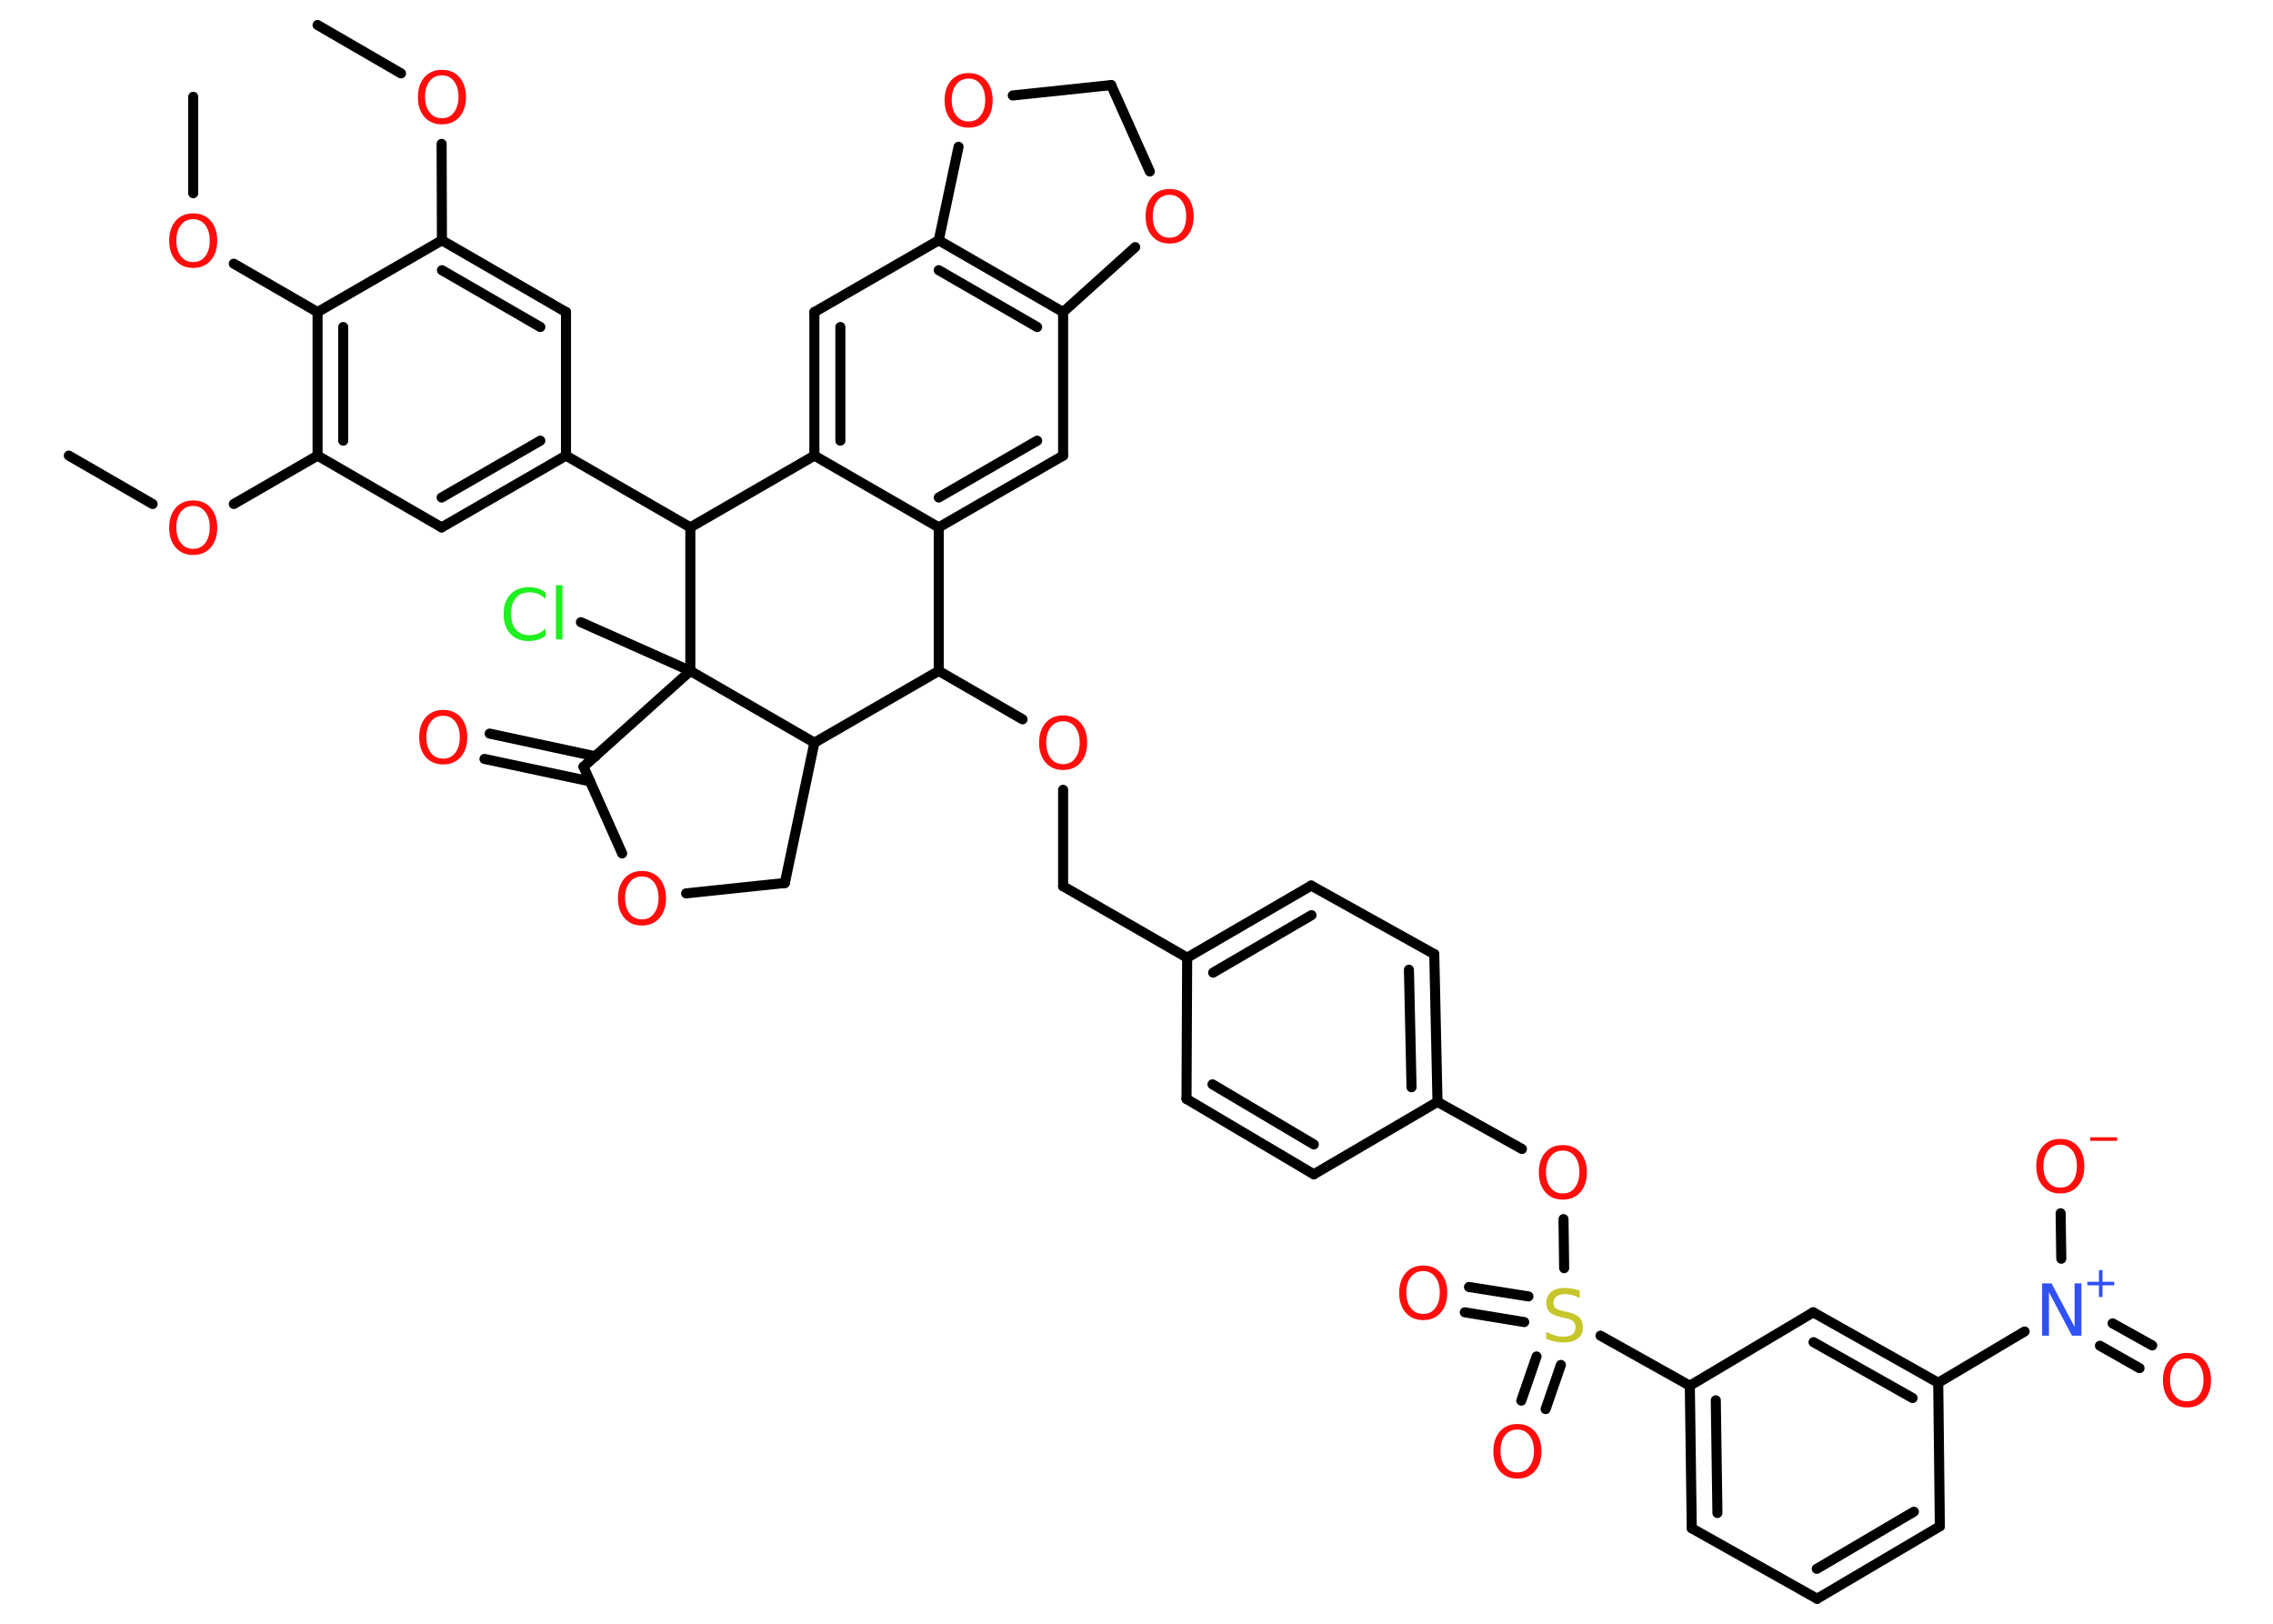 <?xml version='1.0' encoding='UTF-8'?>
<!DOCTYPE svg PUBLIC "-//W3C//DTD SVG 1.1//EN" "http://www.w3.org/Graphics/SVG/1.1/DTD/svg11.dtd">
<svg version='1.2' xmlns='http://www.w3.org/2000/svg' xmlns:xlink='http://www.w3.org/1999/xlink' width='70.0mm' height='50.0mm' viewBox='0 0 70.0 50.0'>
  <desc>Generated by the Chemistry Development Kit (http://github.com/cdk)</desc>
  <g stroke-linecap='round' stroke-linejoin='round' stroke='#000000' stroke-width='.31' fill='#FF0D0D'>
    <rect x='.0' y='.0' width='70.0' height='50.0' fill='#FFFFFF' stroke='none'/>
    <g id='mol1' class='mol'>
      <line id='mol1bnd1' class='bond' x1='9.78' y1='.77' x2='12.35' y2='2.26'/>
      <line id='mol1bnd2' class='bond' x1='13.6' y1='4.43' x2='13.61' y2='7.4'/>
      <g id='mol1bnd3' class='bond'>
        <line x1='17.43' y1='9.61' x2='13.61' y2='7.4'/>
        <line x1='16.64' y1='10.07' x2='13.61' y2='8.32'/>
      </g>
      <line id='mol1bnd4' class='bond' x1='17.43' y1='9.61' x2='17.43' y2='14.03'/>
      <line id='mol1bnd5' class='bond' x1='17.43' y1='14.03' x2='21.26' y2='16.24'/>
      <line id='mol1bnd6' class='bond' x1='21.26' y1='16.24' x2='25.08' y2='14.03'/>
      <g id='mol1bnd7' class='bond'>
        <line x1='25.08' y1='9.61' x2='25.08' y2='14.03'/>
        <line x1='25.88' y1='10.07' x2='25.88' y2='13.57'/>
      </g>
      <line id='mol1bnd8' class='bond' x1='25.08' y1='9.61' x2='28.91' y2='7.4'/>
      <g id='mol1bnd9' class='bond'>
        <line x1='32.74' y1='9.61' x2='28.91' y2='7.4'/>
        <line x1='31.94' y1='10.07' x2='28.91' y2='8.32'/>
      </g>
      <line id='mol1bnd10' class='bond' x1='32.74' y1='9.61' x2='32.74' y2='14.03'/>
      <g id='mol1bnd11' class='bond'>
        <line x1='28.91' y1='16.24' x2='32.74' y2='14.03'/>
        <line x1='28.91' y1='15.32' x2='31.94' y2='13.57'/>
      </g>
      <line id='mol1bnd12' class='bond' x1='25.08' y1='14.03' x2='28.91' y2='16.24'/>
      <line id='mol1bnd13' class='bond' x1='28.91' y1='16.24' x2='28.91' y2='20.66'/>
      <line id='mol1bnd14' class='bond' x1='28.91' y1='20.66' x2='31.49' y2='22.15'/>
      <line id='mol1bnd15' class='bond' x1='32.74' y1='24.32' x2='32.74' y2='27.29'/>
      <line id='mol1bnd16' class='bond' x1='32.74' y1='27.29' x2='36.56' y2='29.49'/>
      <g id='mol1bnd17' class='bond'>
        <line x1='40.38' y1='27.27' x2='36.56' y2='29.49'/>
        <line x1='40.39' y1='28.18' x2='37.36' y2='29.95'/>
      </g>
      <line id='mol1bnd18' class='bond' x1='40.38' y1='27.27' x2='44.17' y2='29.38'/>
      <g id='mol1bnd19' class='bond'>
        <line x1='44.27' y1='33.93' x2='44.17' y2='29.38'/>
        <line x1='43.47' y1='33.48' x2='43.39' y2='29.86'/>
      </g>
      <line id='mol1bnd20' class='bond' x1='44.27' y1='33.93' x2='46.87' y2='35.38'/>
      <line id='mol1bnd21' class='bond' x1='48.15' y1='37.54' x2='48.17' y2='39.05'/>
      <g id='mol1bnd22' class='bond'>
        <line x1='46.94' y1='40.71' x2='45.11' y2='40.41'/>
        <line x1='47.07' y1='39.92' x2='45.24' y2='39.63'/>
      </g>
      <g id='mol1bnd23' class='bond'>
        <line x1='48.07' y1='42.03' x2='47.6' y2='43.39'/>
        <line x1='47.32' y1='41.77' x2='46.85' y2='43.13'/>
      </g>
      <line id='mol1bnd24' class='bond' x1='49.29' y1='41.13' x2='52.04' y2='42.67'/>
      <g id='mol1bnd25' class='bond'>
        <line x1='52.04' y1='42.67' x2='52.1' y2='47.06'/>
        <line x1='52.84' y1='43.12' x2='52.89' y2='46.59'/>
      </g>
      <line id='mol1bnd26' class='bond' x1='52.1' y1='47.06' x2='55.96' y2='49.23'/>
      <g id='mol1bnd27' class='bond'>
        <line x1='55.96' y1='49.23' x2='59.74' y2='47.0'/>
        <line x1='55.95' y1='48.31' x2='58.94' y2='46.55'/>
      </g>
      <line id='mol1bnd28' class='bond' x1='59.74' y1='47.0' x2='59.69' y2='42.58'/>
      <line id='mol1bnd29' class='bond' x1='59.69' y1='42.58' x2='62.35' y2='41.0'/>
      <g id='mol1bnd30' class='bond'>
        <line x1='65.06' y1='40.75' x2='66.28' y2='41.43'/>
        <line x1='64.67' y1='41.44' x2='65.89' y2='42.13'/>
      </g>
      <line id='mol1bnd31' class='bond' x1='63.48' y1='38.76' x2='63.46' y2='37.36'/>
      <g id='mol1bnd32' class='bond'>
        <line x1='59.69' y1='42.58' x2='55.84' y2='40.41'/>
        <line x1='58.9' y1='43.05' x2='55.85' y2='41.33'/>
      </g>
      <line id='mol1bnd33' class='bond' x1='52.04' y1='42.67' x2='55.84' y2='40.41'/>
      <line id='mol1bnd34' class='bond' x1='44.27' y1='33.93' x2='40.46' y2='36.16'/>
      <g id='mol1bnd35' class='bond'>
        <line x1='36.54' y1='33.84' x2='40.46' y2='36.16'/>
        <line x1='37.34' y1='33.39' x2='40.46' y2='35.24'/>
      </g>
      <line id='mol1bnd36' class='bond' x1='36.56' y1='29.49' x2='36.54' y2='33.84'/>
      <line id='mol1bnd37' class='bond' x1='28.91' y1='20.66' x2='25.08' y2='22.87'/>
      <line id='mol1bnd38' class='bond' x1='25.08' y1='22.87' x2='24.17' y2='27.19'/>
      <line id='mol1bnd39' class='bond' x1='24.17' y1='27.19' x2='21.13' y2='27.51'/>
      <line id='mol1bnd40' class='bond' x1='19.16' y1='26.28' x2='17.97' y2='23.61'/>
      <g id='mol1bnd41' class='bond'>
        <line x1='18.17' y1='24.06' x2='14.92' y2='23.37'/>
        <line x1='18.34' y1='23.29' x2='15.08' y2='22.59'/>
      </g>
      <line id='mol1bnd42' class='bond' x1='17.97' y1='23.61' x2='21.26' y2='20.66'/>
      <line id='mol1bnd43' class='bond' x1='21.26' y1='16.24' x2='21.26' y2='20.66'/>
      <line id='mol1bnd44' class='bond' x1='25.08' y1='22.87' x2='21.26' y2='20.66'/>
      <line id='mol1bnd45' class='bond' x1='21.26' y1='20.66' x2='17.89' y2='19.16'/>
      <line id='mol1bnd46' class='bond' x1='32.74' y1='9.61' x2='34.96' y2='7.61'/>
      <line id='mol1bnd47' class='bond' x1='35.41' y1='5.28' x2='34.22' y2='2.62'/>
      <line id='mol1bnd48' class='bond' x1='34.22' y1='2.62' x2='31.19' y2='2.94'/>
      <line id='mol1bnd49' class='bond' x1='28.91' y1='7.4' x2='29.52' y2='4.52'/>
      <g id='mol1bnd50' class='bond'>
        <line x1='13.6' y1='16.24' x2='17.43' y2='14.03'/>
        <line x1='13.6' y1='15.32' x2='16.64' y2='13.57'/>
      </g>
      <line id='mol1bnd51' class='bond' x1='13.6' y1='16.24' x2='9.78' y2='14.03'/>
      <line id='mol1bnd52' class='bond' x1='9.78' y1='14.03' x2='7.2' y2='15.52'/>
      <line id='mol1bnd53' class='bond' x1='4.7' y1='15.52' x2='2.12' y2='14.03'/>
      <g id='mol1bnd54' class='bond'>
        <line x1='9.78' y1='9.61' x2='9.78' y2='14.03'/>
        <line x1='10.57' y1='10.07' x2='10.57' y2='13.57'/>
      </g>
      <line id='mol1bnd55' class='bond' x1='13.61' y1='7.4' x2='9.78' y2='9.61'/>
      <line id='mol1bnd56' class='bond' x1='9.78' y1='9.61' x2='7.2' y2='8.12'/>
      <line id='mol1bnd57' class='bond' x1='5.95' y1='5.95' x2='5.95' y2='2.98'/>
      <path id='mol1atm2' class='atom' d='M13.61 2.32q-.24 .0 -.38 .18q-.14 .18 -.14 .48q.0 .3 .14 .48q.14 .18 .38 .18q.24 .0 .37 -.18q.14 -.18 .14 -.48q.0 -.3 -.14 -.48q-.14 -.18 -.37 -.18zM13.61 2.15q.34 .0 .54 .23q.2 .23 .2 .61q.0 .38 -.2 .61q-.2 .23 -.54 .23q-.34 .0 -.54 -.23q-.2 -.23 -.2 -.61q.0 -.38 .2 -.61q.2 -.23 .54 -.23z' stroke='none'/>
      <path id='mol1atm14' class='atom' d='M32.74 22.21q-.24 .0 -.38 .18q-.14 .18 -.14 .48q.0 .3 .14 .48q.14 .18 .38 .18q.24 .0 .37 -.18q.14 -.18 .14 -.48q.0 -.3 -.14 -.48q-.14 -.18 -.37 -.18zM32.74 22.03q.34 .0 .54 .23q.2 .23 .2 .61q.0 .38 -.2 .61q-.2 .23 -.54 .23q-.34 .0 -.54 -.23q-.2 -.23 -.2 -.61q.0 -.38 .2 -.61q.2 -.23 .54 -.23z' stroke='none'/>
      <path id='mol1atm20' class='atom' d='M48.13 35.43q-.24 .0 -.38 .18q-.14 .18 -.14 .48q.0 .3 .14 .48q.14 .18 .38 .18q.24 .0 .37 -.18q.14 -.18 .14 -.48q.0 -.3 -.14 -.48q-.14 -.18 -.37 -.18zM48.13 35.26q.34 .0 .54 .23q.2 .23 .2 .61q.0 .38 -.2 .61q-.2 .23 -.54 .23q-.34 .0 -.54 -.23q-.2 -.23 -.2 -.61q.0 -.38 .2 -.61q.2 -.23 .54 -.23z' stroke='none'/>
      <path id='mol1atm21' class='atom' d='M48.65 39.76v.21q-.12 -.06 -.23 -.09q-.11 -.03 -.21 -.03q-.18 .0 -.27 .07q-.1 .07 -.1 .2q.0 .11 .06 .16q.06 .05 .24 .09l.13 .03q.24 .05 .36 .16q.12 .12 .12 .31q.0 .23 -.16 .35q-.16 .12 -.46 .12q-.11 .0 -.24 -.03q-.13 -.03 -.27 -.08v-.22q.13 .07 .26 .11q.13 .04 .25 .04q.19 .0 .29 -.07q.1 -.07 .1 -.21q.0 -.12 -.07 -.19q-.07 -.07 -.24 -.1l-.13 -.03q-.24 -.05 -.35 -.15q-.11 -.1 -.11 -.29q.0 -.21 .15 -.34q.15 -.12 .41 -.12q.11 .0 .23 .02q.12 .02 .24 .06z' stroke='none' fill='#C6C62C'/>
      <path id='mol1atm22' class='atom' d='M43.83 39.14q-.24 .0 -.38 .18q-.14 .18 -.14 .48q.0 .3 .14 .48q.14 .18 .38 .18q.24 .0 .37 -.18q.14 -.18 .14 -.48q.0 -.3 -.14 -.48q-.14 -.18 -.37 -.18zM43.83 38.97q.34 .0 .54 .23q.2 .23 .2 .61q.0 .38 -.2 .61q-.2 .23 -.54 .23q-.34 .0 -.54 -.23q-.2 -.23 -.2 -.61q.0 -.38 .2 -.61q.2 -.23 .54 -.23z' stroke='none'/>
      <path id='mol1atm23' class='atom' d='M46.73 44.02q-.24 .0 -.38 .18q-.14 .18 -.14 .48q.0 .3 .14 .48q.14 .18 .38 .18q.24 .0 .37 -.18q.14 -.18 .14 -.48q.0 -.3 -.14 -.48q-.14 -.18 -.37 -.18zM46.73 43.85q.34 .0 .54 .23q.2 .23 .2 .61q.0 .38 -.2 .61q-.2 .23 -.54 .23q-.34 .0 -.54 -.23q-.2 -.23 -.2 -.61q.0 -.38 .2 -.61q.2 -.23 .54 -.23z' stroke='none'/>
      <g id='mol1atm29' class='atom'>
        <path d='M62.89 39.52h.29l.71 1.34v-1.34h.21v1.61h-.29l-.71 -1.34v1.34h-.21v-1.61z' stroke='none' fill='#3050F8'/>
        <path d='M64.75 39.11v.36h.36v.11h-.36v.36h-.11v-.36h-.36v-.11h.36v-.36h.11z' stroke='none' fill='#3050F8'/>
      </g>
      <path id='mol1atm30' class='atom' d='M67.35 41.83q-.24 .0 -.38 .18q-.14 .18 -.14 .48q.0 .3 .14 .48q.14 .18 .38 .18q.24 .0 .37 -.18q.14 -.18 .14 -.48q.0 -.3 -.14 -.48q-.14 -.18 -.37 -.18zM67.35 41.66q.34 .0 .54 .23q.2 .23 .2 .61q.0 .38 -.2 .61q-.2 .23 -.54 .23q-.34 .0 -.54 -.23q-.2 -.23 -.2 -.61q.0 -.38 .2 -.61q.2 -.23 .54 -.23z' stroke='none'/>
      <g id='mol1atm31' class='atom'>
        <path d='M63.45 35.25q-.24 .0 -.38 .18q-.14 .18 -.14 .48q.0 .3 .14 .48q.14 .18 .38 .18q.24 .0 .37 -.18q.14 -.18 .14 -.48q.0 -.3 -.14 -.48q-.14 -.18 -.37 -.18zM63.45 35.07q.34 .0 .54 .23q.2 .23 .2 .61q.0 .38 -.2 .61q-.2 .23 -.54 .23q-.34 .0 -.54 -.23q-.2 -.23 -.2 -.61q.0 -.38 .2 -.61q.2 -.23 .54 -.23z' stroke='none'/>
        <path d='M64.37 35.02h.83v.11h-.83v-.11z' stroke='none'/>
      </g>
      <path id='mol1atm37' class='atom' d='M19.77 26.99q-.24 .0 -.38 .18q-.14 .18 -.14 .48q.0 .3 .14 .48q.14 .18 .38 .18q.24 .0 .37 -.18q.14 -.18 .14 -.48q.0 -.3 -.14 -.48q-.14 -.18 -.37 -.18zM19.77 26.82q.34 .0 .54 .23q.2 .23 .2 .61q.0 .38 -.2 .61q-.2 .23 -.54 .23q-.34 .0 -.54 -.23q-.2 -.23 -.2 -.61q.0 -.38 .2 -.61q.2 -.23 .54 -.23z' stroke='none'/>
      <path id='mol1atm39' class='atom' d='M13.65 22.04q-.24 .0 -.38 .18q-.14 .18 -.14 .48q.0 .3 .14 .48q.14 .18 .38 .18q.24 .0 .37 -.18q.14 -.18 .14 -.48q.0 -.3 -.14 -.48q-.14 -.18 -.37 -.18zM13.65 21.86q.34 .0 .54 .23q.2 .23 .2 .61q.0 .38 -.2 .61q-.2 .23 -.54 .23q-.34 .0 -.54 -.23q-.2 -.23 -.2 -.61q.0 -.38 .2 -.61q.2 -.23 .54 -.23z' stroke='none'/>
      <path id='mol1atm41' class='atom' d='M16.8 18.21v.23q-.11 -.1 -.23 -.15q-.12 -.05 -.26 -.05q-.28 .0 -.42 .17q-.15 .17 -.15 .49q.0 .32 .15 .49q.15 .17 .42 .17q.14 .0 .26 -.05q.12 -.05 .23 -.15v.22q-.11 .08 -.24 .12q-.13 .04 -.27 .04q-.37 .0 -.57 -.22q-.21 -.22 -.21 -.61q.0 -.39 .21 -.61q.21 -.22 .57 -.22q.14 .0 .27 .04q.13 .04 .24 .12zM17.12 18.02h.2v1.67h-.2v-1.67z' stroke='none' fill='#1FF01F'/>
      <path id='mol1atm42' class='atom' d='M36.02 6.0q-.24 .0 -.38 .18q-.14 .18 -.14 .48q.0 .3 .14 .48q.14 .18 .38 .18q.24 .0 .37 -.18q.14 -.18 .14 -.48q.0 -.3 -.14 -.48q-.14 -.18 -.37 -.18zM36.02 5.82q.34 .0 .54 .23q.2 .23 .2 .61q.0 .38 -.2 .61q-.2 .23 -.54 .23q-.34 .0 -.54 -.23q-.2 -.23 -.2 -.61q.0 -.38 .2 -.61q.2 -.23 .54 -.23z' stroke='none'/>
      <path id='mol1atm44' class='atom' d='M29.83 2.42q-.24 .0 -.38 .18q-.14 .18 -.14 .48q.0 .3 .14 .48q.14 .18 .38 .18q.24 .0 .37 -.18q.14 -.18 .14 -.48q.0 -.3 -.14 -.48q-.14 -.18 -.37 -.18zM29.83 2.25q.34 .0 .54 .23q.2 .23 .2 .61q.0 .38 -.2 .61q-.2 .23 -.54 .23q-.34 .0 -.54 -.23q-.2 -.23 -.2 -.61q.0 -.38 .2 -.61q.2 -.23 .54 -.23z' stroke='none'/>
      <path id='mol1atm47' class='atom' d='M5.95 15.58q-.24 .0 -.38 .18q-.14 .18 -.14 .48q.0 .3 .14 .48q.14 .18 .38 .18q.24 .0 .37 -.18q.14 -.18 .14 -.48q.0 -.3 -.14 -.48q-.14 -.18 -.37 -.18zM5.95 15.41q.34 .0 .54 .23q.2 .23 .2 .61q.0 .38 -.2 .61q-.2 .23 -.54 .23q-.34 .0 -.54 -.23q-.2 -.23 -.2 -.61q.0 -.38 .2 -.61q.2 -.23 .54 -.23z' stroke='none'/>
      <path id='mol1atm50' class='atom' d='M5.95 6.75q-.24 .0 -.38 .18q-.14 .18 -.14 .48q.0 .3 .14 .48q.14 .18 .38 .18q.24 .0 .37 -.18q.14 -.18 .14 -.48q.0 -.3 -.14 -.48q-.14 -.18 -.37 -.18zM5.95 6.57q.34 .0 .54 .23q.2 .23 .2 .61q.0 .38 -.2 .61q-.2 .23 -.54 .23q-.34 .0 -.54 -.23q-.2 -.23 -.2 -.61q.0 -.38 .2 -.61q.2 -.23 .54 -.23z' stroke='none'/>
    </g>
  </g>
</svg>
